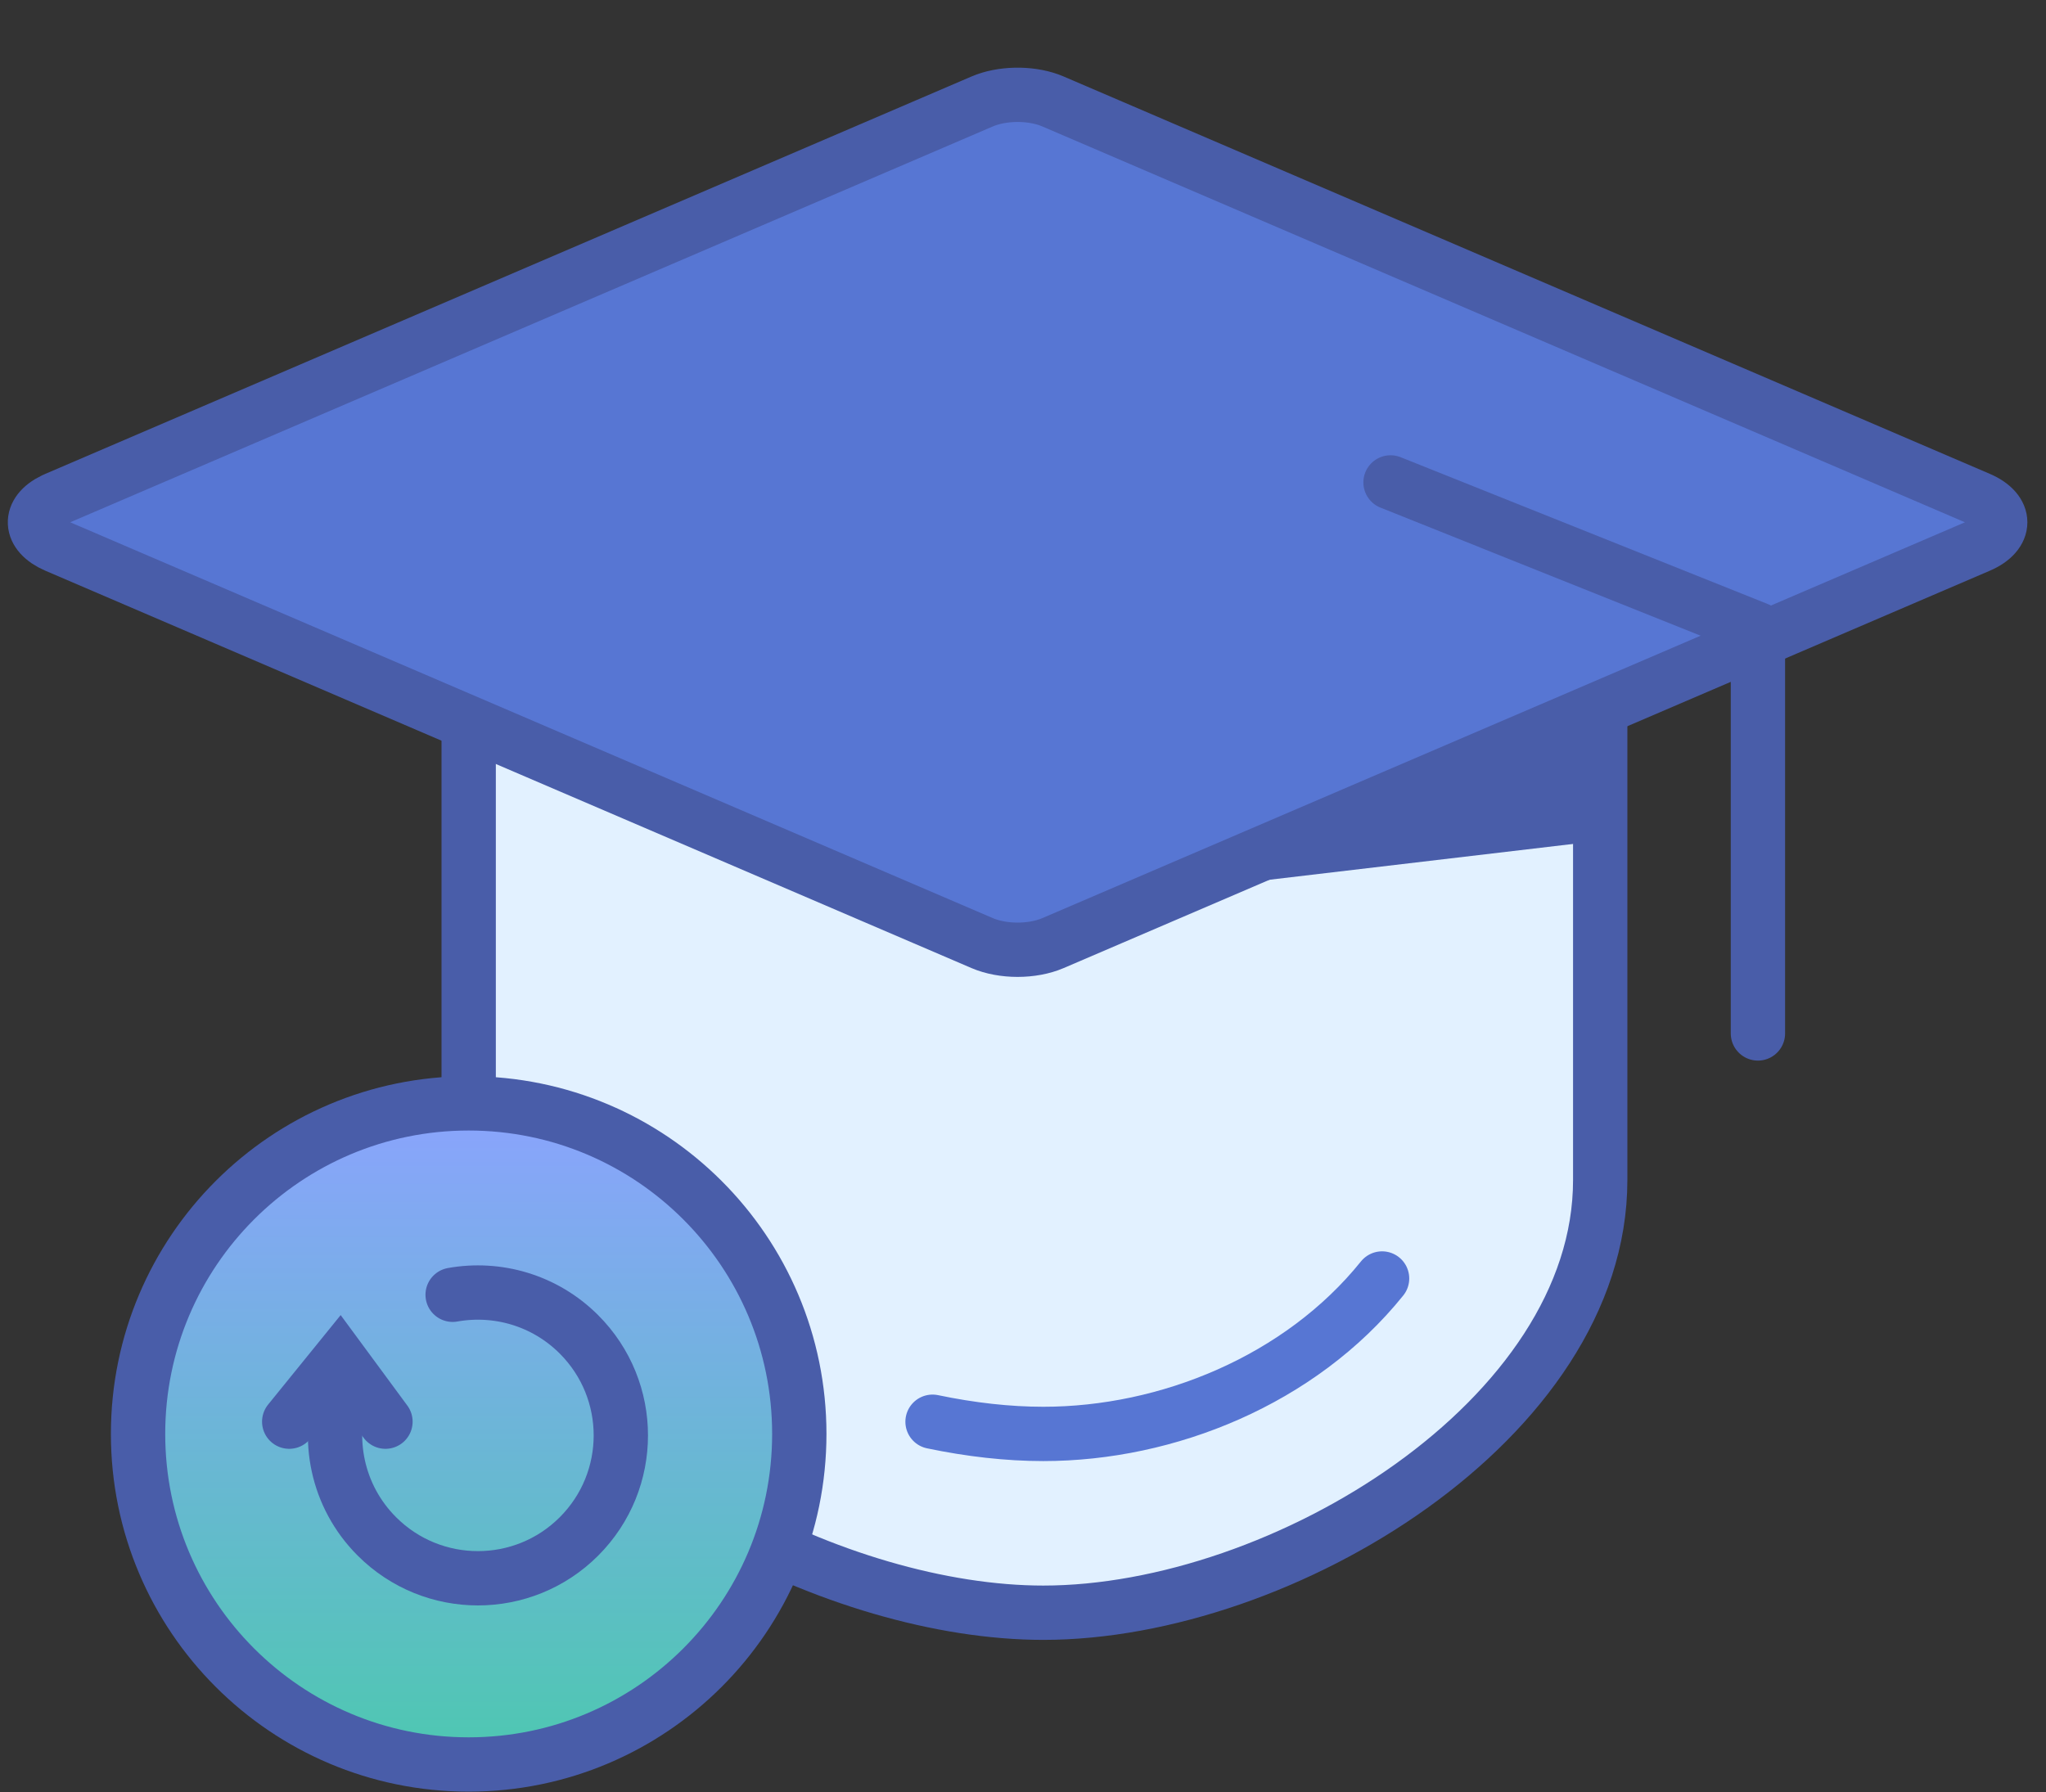 <svg width="113" height="99" viewBox="0 0 113 99" fill="none" xmlns="http://www.w3.org/2000/svg">
<rect x="0" y="0" width="113" height="99" fill="#333333" stroke="none"/>
<path d="M88.379 65.191V36.395H67.088H47.176H25.885L25.885 67.202L32.031 70.329L37.893 76.725L39.626 83.856C45.356 87.128 51.978 89.085 57.622 89.085C70.819 89.085 88.379 78.387 88.379 65.191Z" fill="#E2F1FF"/>
<path d="M25.885 67.202L25.885 36.395H47.176H67.088H88.379V65.191C88.379 78.387 70.819 89.085 57.622 89.085C51.978 89.085 45.356 87.128 39.626 83.856" stroke="#495DA9" stroke-width="3"/>
<path d="M76.332 70.622C71.814 76.238 64.473 79.208 57.622 79.208C55.673 79.208 53.608 78.975 51.504 78.535" stroke="#5776D3" stroke-width="3" stroke-linecap="round"/>
<path d="M56.002 50.261L89.32 46.33V35.578L56.002 50.261Z" fill="#495DA9"/>
<path d="M2.954 27.619L3.094 27.555L54.245 5.605C55.316 5.146 56.815 5.117 57.939 5.519L58.159 5.606L109.309 27.555C110.859 28.221 110.859 29.48 109.309 30.146L58.159 52.095C57.016 52.586 55.387 52.586 54.245 52.096L3.094 30.146C1.592 29.501 1.545 28.299 2.954 27.619Z" fill="#5776D3" stroke="#495DA9" stroke-width="3"/>
<path d="M76.799 26.648L97.09 34.765V57.086" stroke="#495DA9" stroke-width="3" stroke-linecap="round" stroke-linejoin="round"/>
<path d="M25.885 97.468C35.969 97.468 44.145 89.293 44.145 79.209C44.145 69.124 35.969 60.949 25.885 60.949C15.8 60.949 7.625 69.124 7.625 79.209C7.625 89.293 15.8 97.468 25.885 97.468Z" fill="url(#paint0_linear_774_979)" stroke="#495DA9" stroke-width="3" stroke-linecap="round" stroke-linejoin="round"/>
<path d="M18.949 76.663C17.979 79.439 18.596 82.651 20.816 84.87C23.898 87.953 28.895 87.953 31.977 84.87C35.059 81.788 35.059 76.792 31.977 73.71C30.079 71.812 27.455 71.083 24.999 71.522" stroke="#495DA9" stroke-width="3" stroke-miterlimit="10" stroke-linecap="round"/>
<path d="M15.973 78.531L18.758 75.096L21.289 78.531" stroke="#495DA9" stroke-width="3" stroke-miterlimit="10" stroke-linecap="round"/>
<defs>
<linearGradient id="paint0_linear_774_979" x1="25.885" y1="60.949" x2="25.885" y2="97.468" gradientUnits="userSpaceOnUse">
<stop stop-color="#8BA3FE"/>
<stop offset="1" stop-color="#4DC8B0"/>
</linearGradient>
</defs>
</svg>

